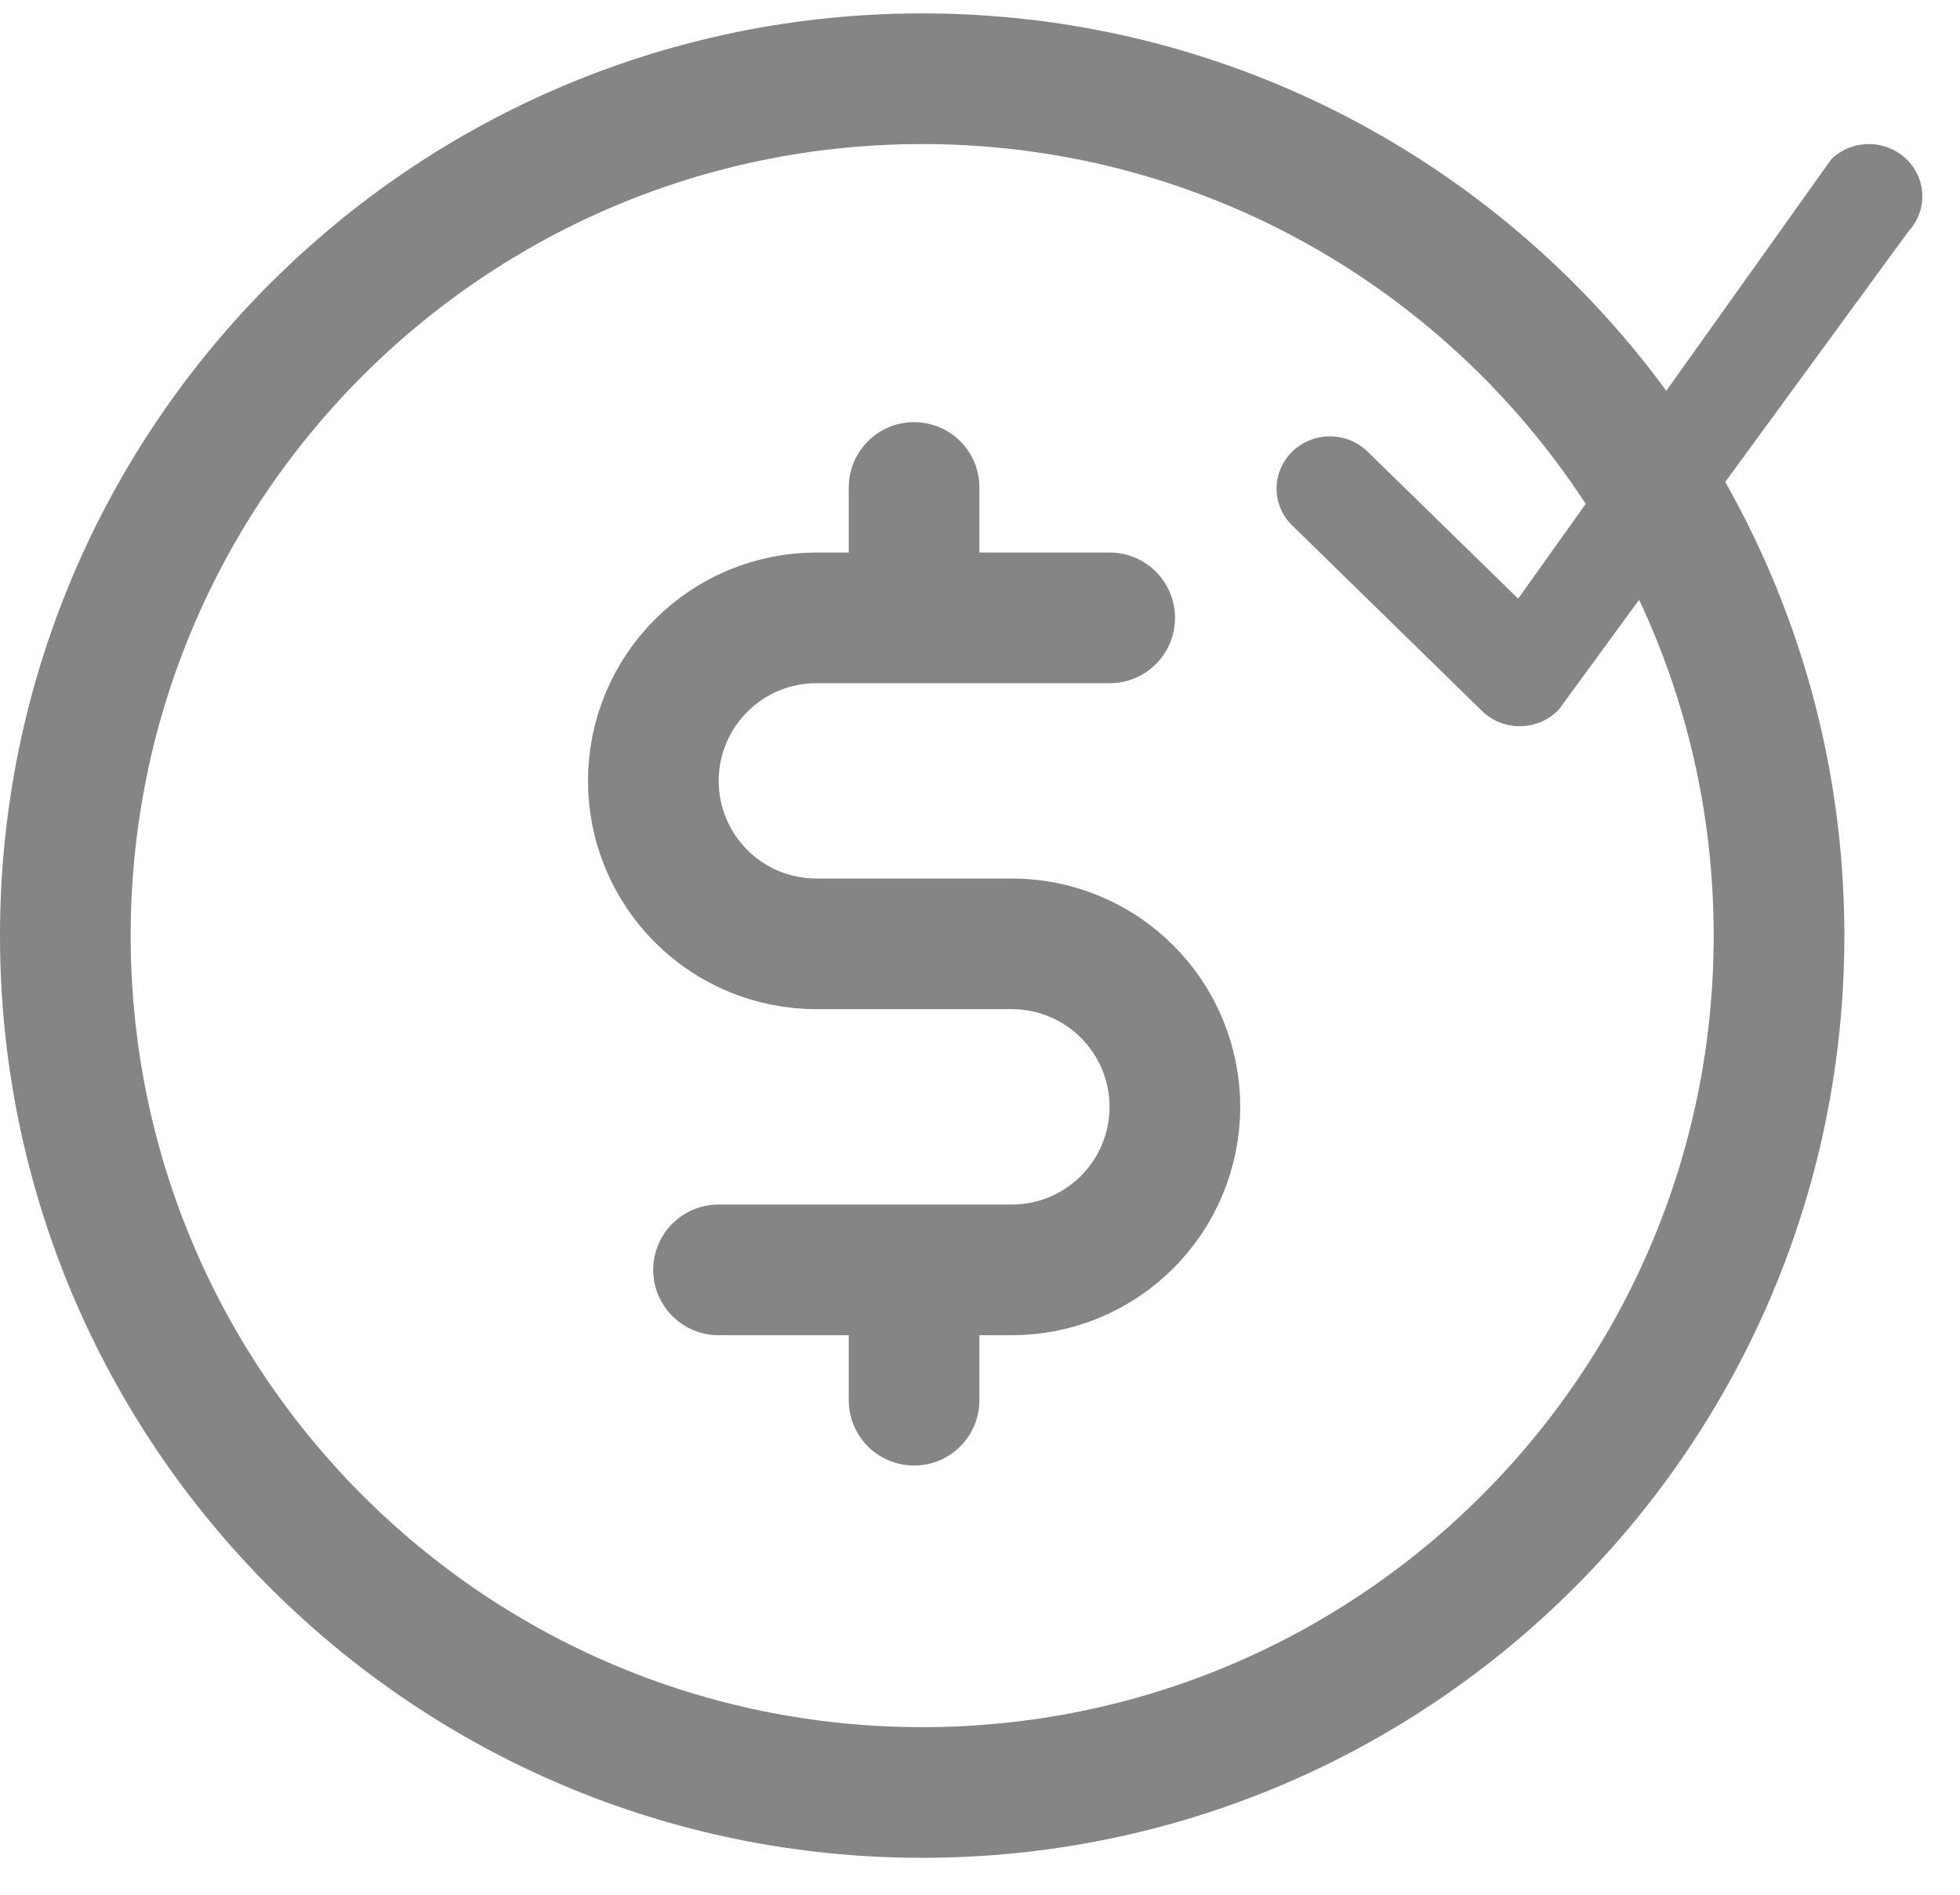 <svg width="30" height="29" viewBox="0 0 30 29" fill="none" xmlns="http://www.w3.org/2000/svg">
<path d="M14.115 27.435C21.358 27.435 27.23 21.563 27.23 14.32C27.23 7.077 21.358 1.205 14.115 1.205C6.872 1.205 1 7.077 1 14.32C1 21.563 6.872 27.435 14.115 27.435Z" stroke="#858585" stroke-width="2" stroke-linecap="round" stroke-linejoin="round"/>
<path d="M13.991 7.461V9.457M13.991 19.436V21.431M10.998 19.436H15.488C16.15 19.436 16.784 19.173 17.252 18.705C17.72 18.237 17.983 17.603 17.983 16.941C17.983 16.279 17.72 15.645 17.252 15.177C16.784 14.709 16.15 14.446 15.488 14.446H12.495C11.833 14.446 11.198 14.184 10.731 13.716C10.263 13.248 10 12.613 10 11.952C10 11.29 10.263 10.656 10.731 10.188C11.198 9.72 11.833 9.457 12.495 9.457H16.985" stroke="#858585" stroke-width="2" stroke-linecap="round" stroke-linejoin="round"/>
<path d="M28.042 2.425C28.196 2.283 28.4 2.204 28.612 2.205C28.824 2.207 29.027 2.289 29.178 2.434C29.33 2.579 29.418 2.776 29.423 2.983C29.429 3.19 29.352 3.391 29.209 3.544L23.86 10.86C23.785 10.938 23.695 11.002 23.595 11.046C23.494 11.089 23.386 11.113 23.276 11.115C23.166 11.117 23.057 11.097 22.955 11.057C22.853 11.017 22.761 10.957 22.683 10.881L19.799 8.062C19.719 7.989 19.654 7.901 19.61 7.803C19.565 7.705 19.541 7.599 19.539 7.492C19.537 7.385 19.557 7.278 19.599 7.179C19.64 7.079 19.701 6.989 19.779 6.913C19.856 6.837 19.948 6.777 20.05 6.737C20.152 6.697 20.261 6.677 20.371 6.679C20.481 6.681 20.589 6.704 20.689 6.748C20.789 6.792 20.88 6.855 20.954 6.933L23.237 9.163L28.022 2.449C28.029 2.441 28.035 2.433 28.042 2.425Z" fill="#858585"/>
</svg>
